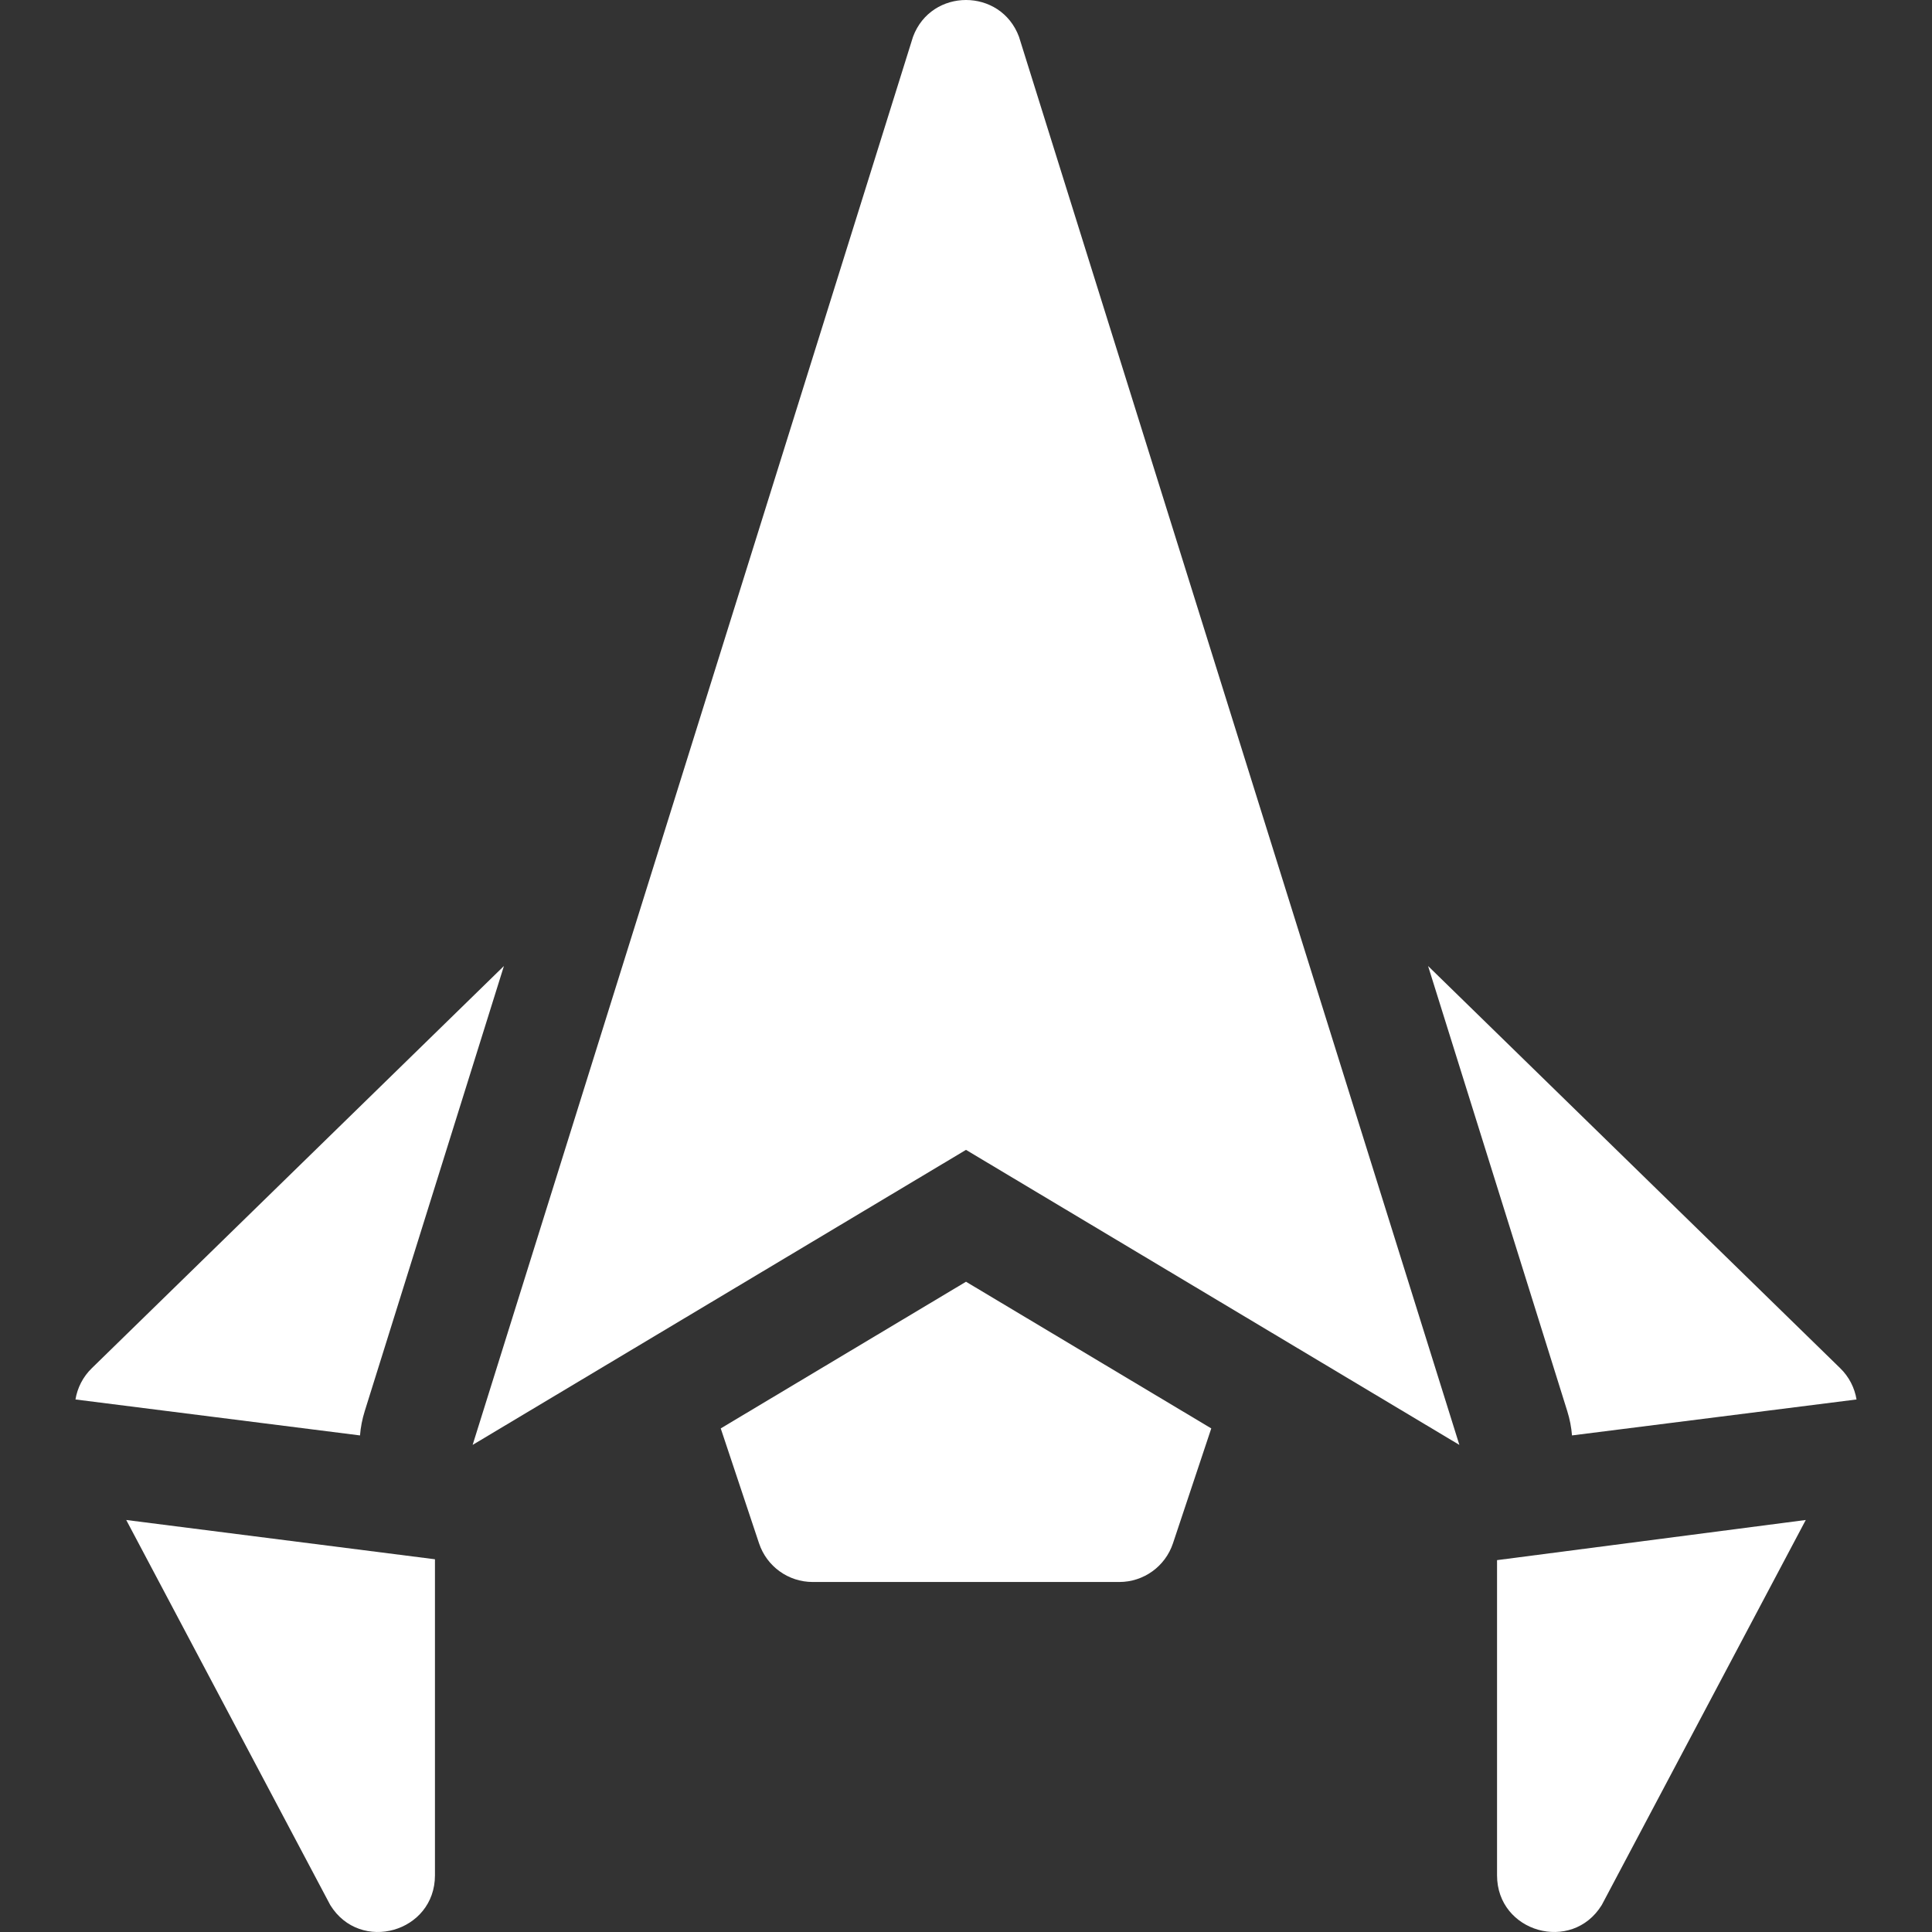 <?xml version="1.0"?>
<svg xmlns="http://www.w3.org/2000/svg" xmlns:xlink="http://www.w3.org/1999/xlink" xmlns:svgjs="http://svgjs.com/svgjs" version="1.1" width="512" height="512" x="0" y="0" viewBox="0 0 512 512" style="enable-background:new 0 0 512 512" xml:space="preserve"><rect x="0" y="0" width="512" height="512" fill="#333333" stroke="none"/><g><g xmlns="http://www.w3.org/2000/svg"><path d="m478.547 402.813-54.061 102.031c-7.92 12.87-27.755 7.25-27.755-7.87v-83.521z" fill="#ffffff" data-original="#000000"/><path d="m492 370.873-75.404 9.53c-.17-2.16-.589-4.32-1.258-6.45l-36.883-117.951 109.191 106.561c2.367 2.29 3.845 5.22 4.354 8.31z" fill="#ffffff" data-original="#000000"/><path d="m33.453 402.813 81.816 10.41v83.751c0 15.12-19.835 20.74-27.755 7.87z" fill="#ffffff" data-original="#000000"/><path d="m133.546 256.002-36.883 117.951c-.669 2.13-1.089 4.29-1.258 6.45l-75.405-9.53c.509-3.09 1.987-6.02 4.355-8.31z" fill="#ffffff" data-original="#000000"/><path d="m270.04 9.74c-2.428-6.5-8.234-9.74-14.04-9.74s-11.612 3.24-14.04 9.74l-116.708 373.174 130.748-78.187 130.748 78.187z" fill="#ffffff" data-original="#000000"/><path d="m256 339.673-64.997 38.87 10.147 30.44c2.037 6.13 7.76 10.26 14.222 10.26h81.257c6.462 0 12.185-4.13 14.222-10.26l10.147-30.44z" fill="#ffffff" data-original="#000000"/></g></g></svg>
